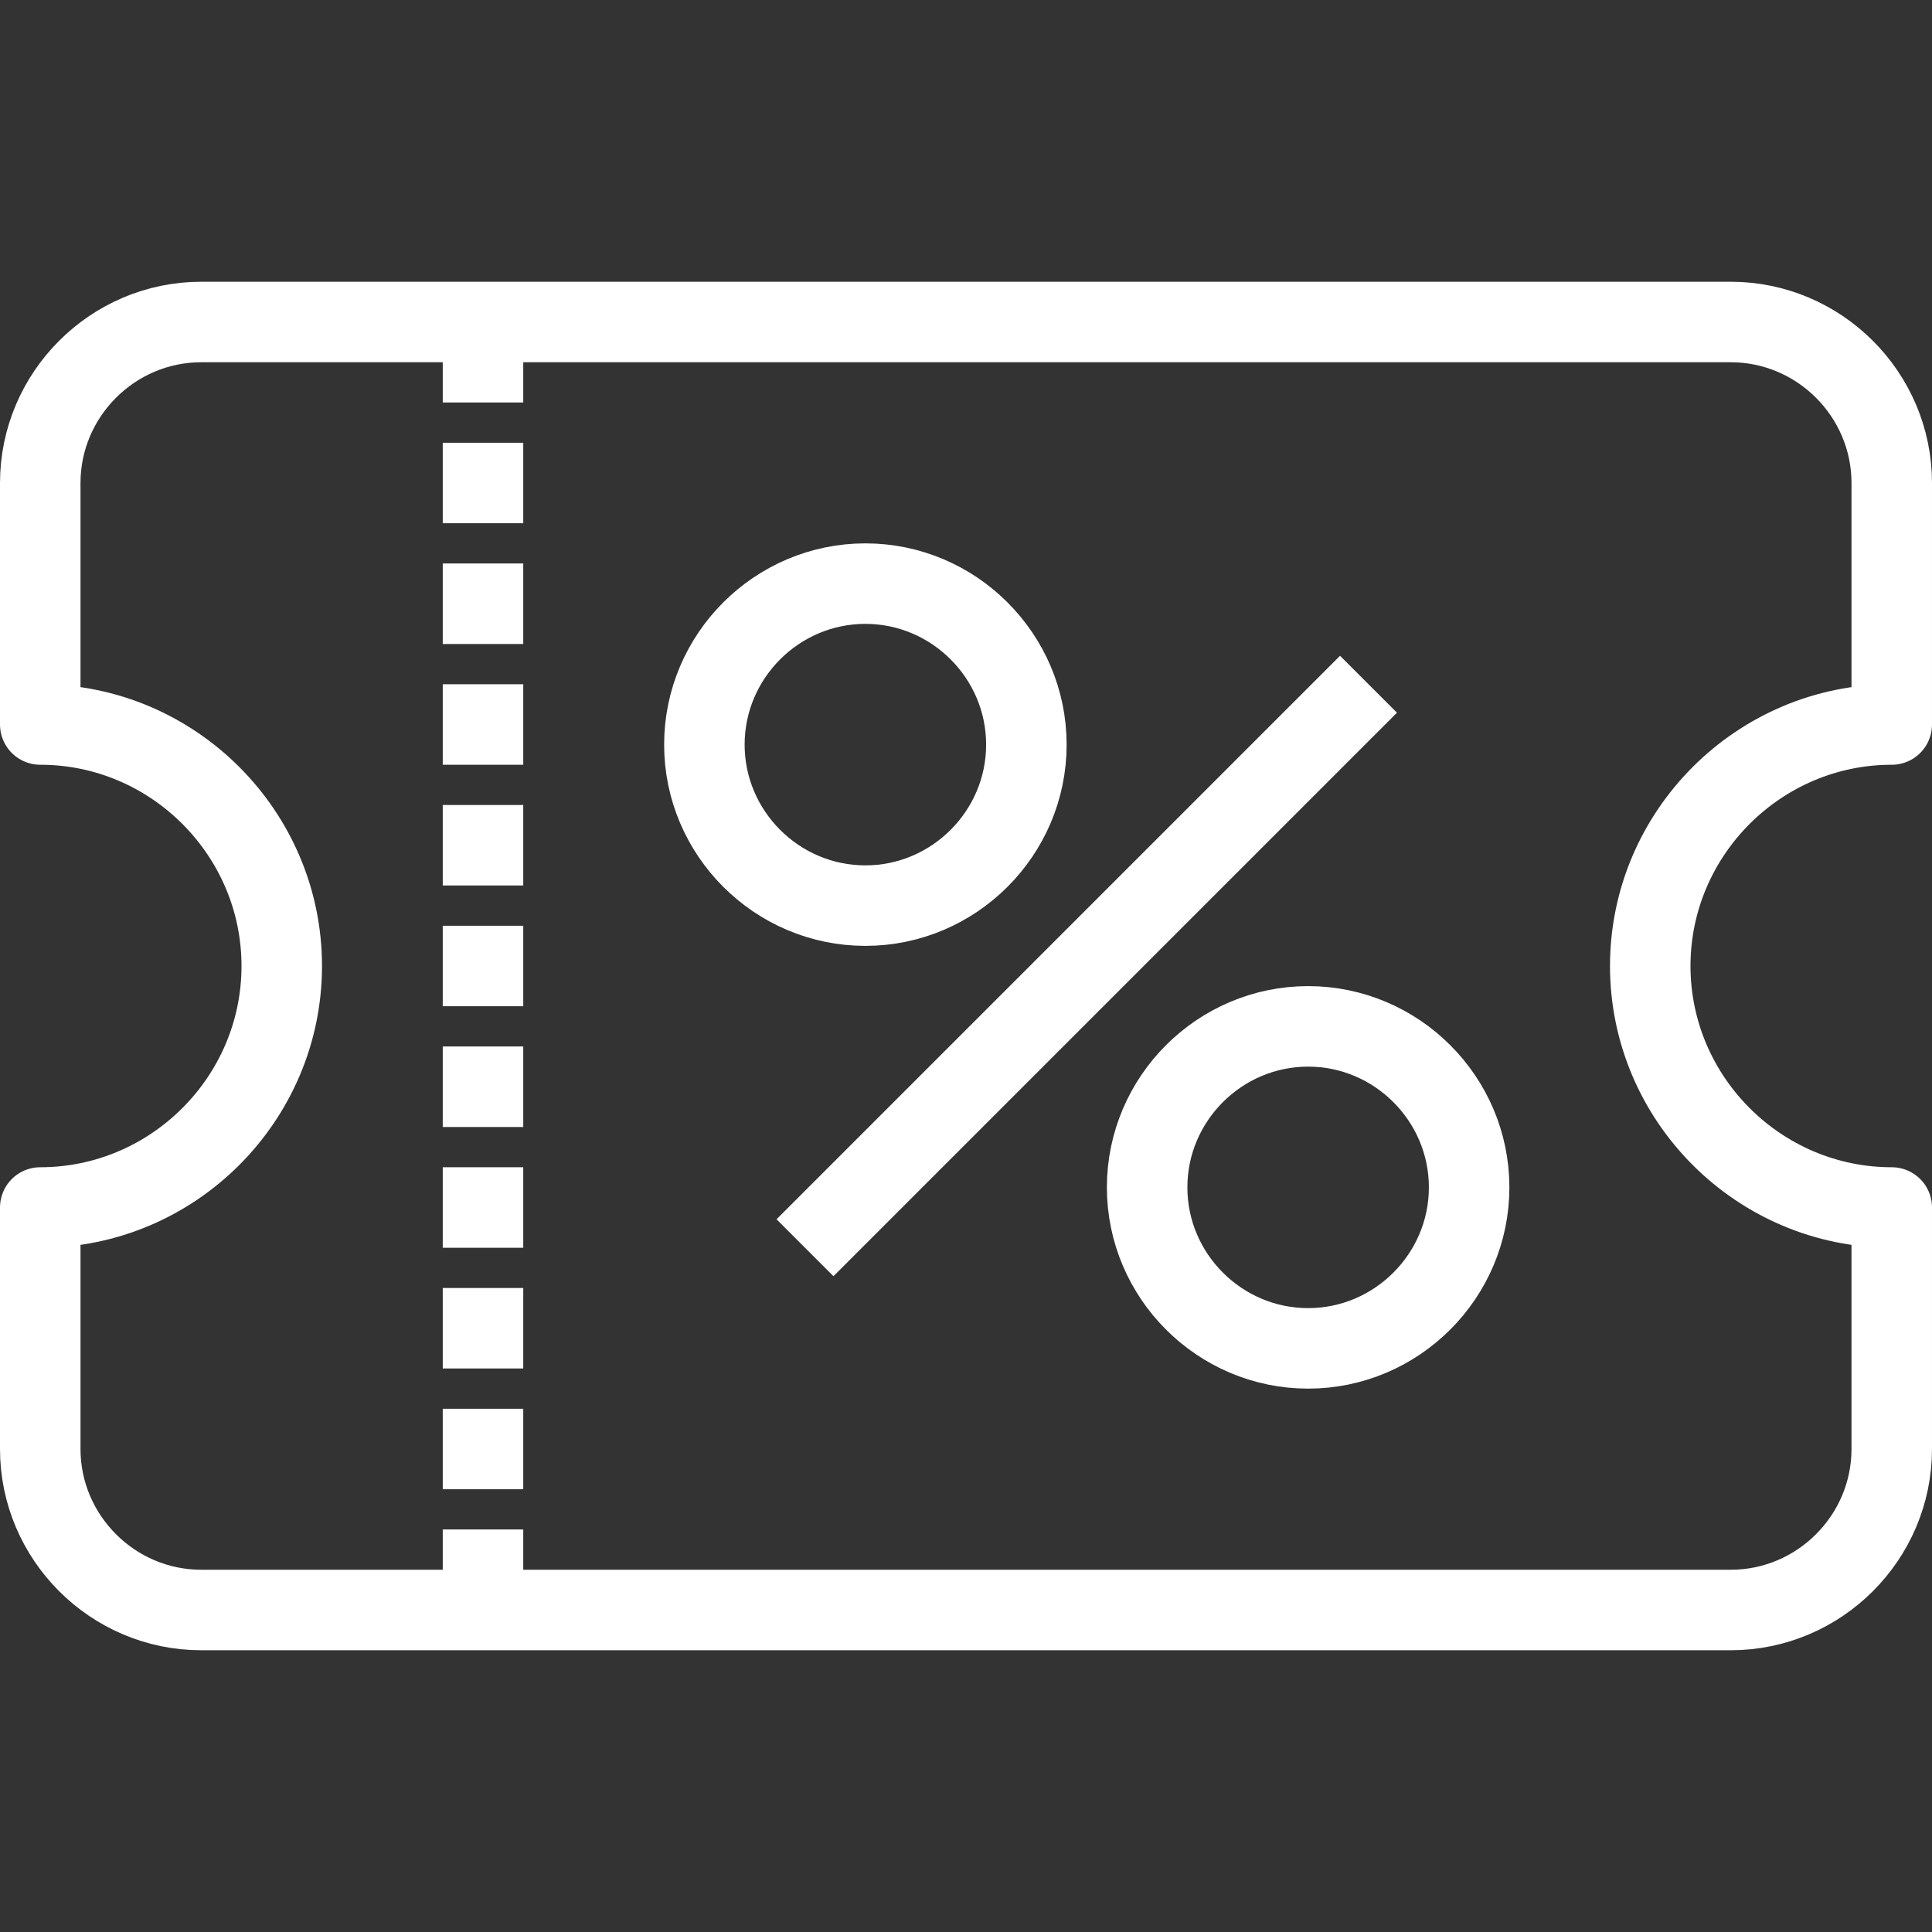 <svg enable-background="new 0 0 48 48" viewBox="0 0 48 48" xmlns="http://www.w3.org/2000/svg"><rect x="0" y="0" width="48" height="48" fill="#333333" stroke="none"/><path d="m12 8h31c2.2 0 4 1.8 4 4v6c-3.3 0-6 2.7-6 6s2.7 6 6 6v6c0 2.2-1.8 4-4 4h-31m0-32h-7c-2.2 0-4 1.8-4 4v6c3.3 0 6 2.7 6 6s-2.7 6-6 6v6c0 2.2 1.8 4 4 4h7m0-32v2m0 1v2m0 1v2m0 1v2m0 1v2m0 1v2m0 1v2m0 1v2m0 1v2m0 1v2m0 1v2m8-9 14-14m-8.5 1.5c0 2.2-1.8 4-4 4s-4-1.8-4-4 1.8-4 4-4 4 1.8 4 4zm11 11c0 2.2-1.8 4-4 4s-4-1.8-4-4 1.8-4 4-4 4 1.8 4 4z" fill="none" stroke="#FFF" stroke-linejoin="round" stroke-width="2"/></svg>

